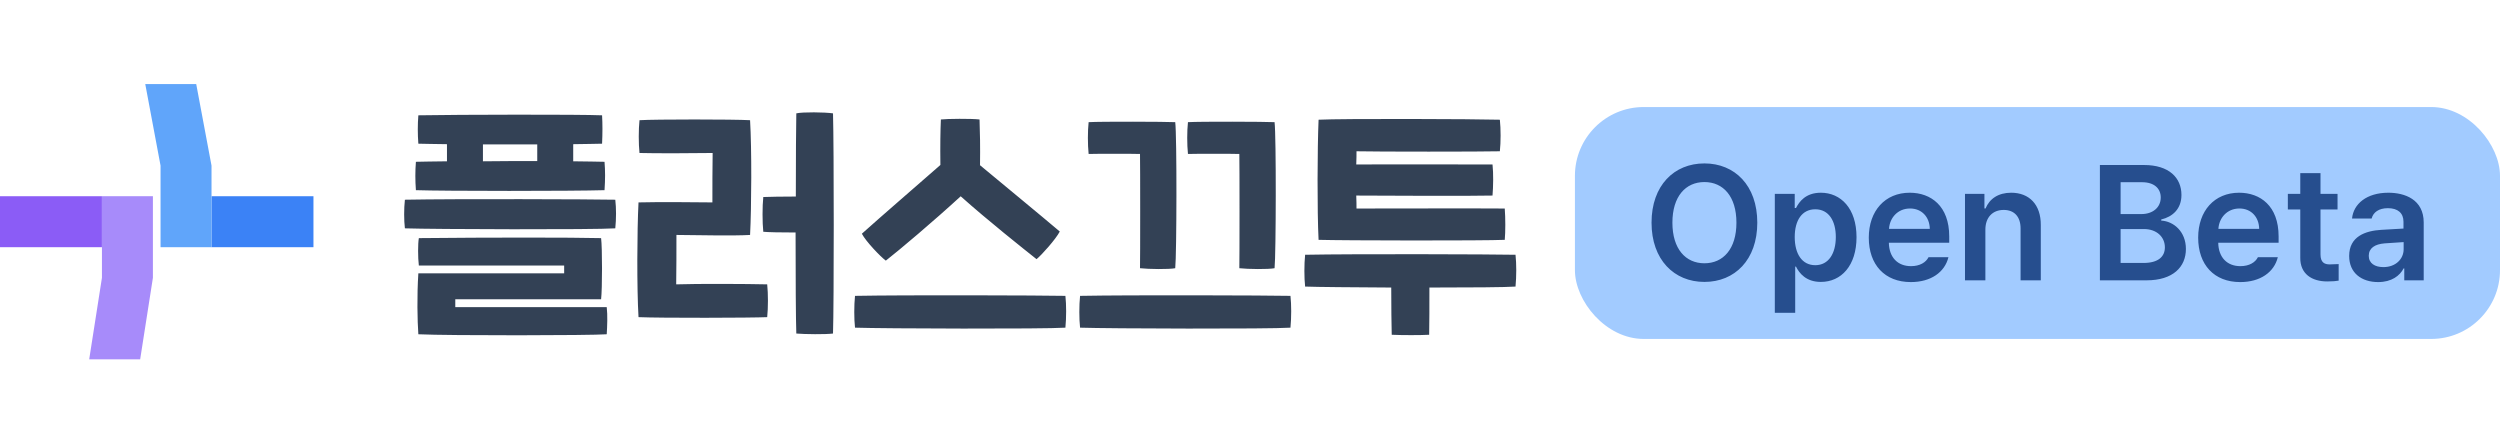 <svg width="981" height="175" viewBox="0 0 981 175" fill="none" xmlns="http://www.w3.org/2000/svg">
<rect y="77" width="40" height="20" fill="#8B5CF6"/>
<path d="M35 141L40 109L40 77H60L60 109L55 141H35Z" fill="#A78BFA"/>
<rect x="123" y="97" width="40" height="20" transform="rotate(-180 123 97)" fill="#3B82F6"/>
<path d="M77 33L83 65L83 97L63 97L63 65L57 33L77 33Z" fill="#60A5FA"/>
<path d="M237.216 74.624C224.832 75.008 174.528 75.008 163.2 74.624C162.912 70.688 162.912 67.232 163.2 63.488C165.6 63.392 170.016 63.392 175.392 63.296V56.576C170.496 56.48 166.56 56.48 164.16 56.384C163.872 52.64 163.872 48.8 164.16 45.248C180.096 44.96 227.328 44.864 236.256 45.248C236.448 48.8 236.448 52.16 236.256 56.384C233.76 56.48 229.728 56.48 224.928 56.576V63.296C230.304 63.392 234.624 63.392 237.216 63.488C237.504 67.232 237.504 70.208 237.216 74.624ZM189.504 56.672V63.296C196.416 63.2 203.904 63.2 210.816 63.2V56.672C203.904 56.672 196.416 56.672 189.504 56.672ZM241.44 78.368C241.824 81.728 241.824 85.856 241.44 89.6C233.184 90.176 170.208 89.984 158.88 89.6C158.496 86.336 158.496 81.92 158.88 78.368C178.848 77.984 232.416 78.176 241.44 78.368ZM178.656 117.44V120.512H238.08C238.464 123.68 238.272 128.096 238.08 131.168C231.84 131.648 176.448 131.744 164.16 131.168C163.776 125.888 163.584 116.096 164.16 107.264H221.376V104.192H164.352C163.968 101.024 163.968 95.648 164.352 93.44C192.288 93.152 224.064 93.152 235.872 93.44C236.352 97.184 236.352 113.312 235.872 117.44H178.656ZM326.873 44.48C327.257 57.632 327.257 119.456 326.873 130.88C323.897 131.264 315.833 131.168 312.473 130.88C312.281 125.696 312.185 108.8 312.185 91.232C306.617 91.232 301.241 91.136 299.513 90.944C299.129 87.296 299.129 80.96 299.513 77.312C301.817 77.216 307.097 77.12 312.281 77.12C312.281 62.24 312.377 48.992 312.473 44.48C315.065 43.904 323.513 44 326.873 44.48ZM265.337 111.584C273.881 111.296 292.985 111.392 301.049 111.584C301.433 115.232 301.433 120.8 301.049 124.448C295.097 124.736 259.289 124.832 250.553 124.448C249.881 113.12 249.977 90.464 250.553 79.424C257.081 79.232 274.265 79.328 279.545 79.424C279.545 74.048 279.545 64.832 279.641 60.032C273.593 60.128 257.081 60.224 250.937 60.032C250.553 56.384 250.553 50.816 250.937 47.168C256.984 46.784 287.801 46.784 294.329 47.168C295 58.4 294.905 81.152 294.329 92.192C287.801 92.576 274.841 92.288 265.433 92.192C265.433 97.568 265.433 106.784 265.337 111.584ZM347.601 102.272C345.489 100.736 339.729 94.688 338.193 91.712C345.681 84.992 358.929 73.568 369.009 64.736C368.913 57.152 369.009 51.296 369.201 46.88C371.793 46.592 381.009 46.496 384.369 46.88C384.561 51.872 384.657 57.728 384.561 64.832C394.833 73.376 408.273 84.416 415.857 90.848C414.321 93.824 408.753 100.064 406.737 101.696C401.553 97.568 387.729 86.624 376.977 77.024C366.321 86.816 352.881 98.144 347.601 102.272ZM418.065 116.096C418.449 119.648 418.449 124.544 418.065 128.576C409.809 129.152 346.833 128.96 335.505 128.576C335.121 125.12 335.121 119.84 335.505 116.096C355.473 115.712 409.041 115.904 418.065 116.096ZM447.338 105.248C447.434 102.464 447.434 63.584 447.338 60.416C445.514 60.32 429.194 60.32 427.178 60.416C426.794 56.672 426.794 51.488 427.178 47.936C431.978 47.648 457.514 47.744 461.162 47.936C461.834 53.312 461.738 99.872 461.162 105.248C458.666 105.728 450.794 105.632 447.338 105.248ZM486.314 105.248C486.41 102.464 486.41 63.584 486.314 60.416C484.49 60.32 468.17 60.32 466.154 60.416C465.77 56.672 465.77 51.488 466.154 47.936C470.954 47.648 496.49 47.744 500.138 47.936C500.81 53.312 500.714 99.872 500.138 105.248C497.642 105.728 489.77 105.632 486.314 105.248ZM423.818 128.576C423.434 125.12 423.434 119.84 423.818 116.096C443.786 115.712 497.354 115.904 506.378 116.096C506.762 119.648 506.762 124.544 506.378 128.576C498.122 129.152 435.146 128.96 423.818 128.576ZM590.466 94.112C582.594 94.496 526.818 94.4 517.41 94.112C516.834 82.88 516.93 58.112 517.41 46.976C526.722 46.496 578.946 46.688 588.546 46.976C588.93 50.624 588.93 55.712 588.546 59.36C581.826 59.552 539.49 59.552 532.29 59.36C532.29 60.512 532.29 62.432 532.194 64.544C544.77 64.448 577.986 64.544 585.666 64.544C586.05 68.192 585.954 73.088 585.666 76.736C578.274 76.928 544.77 76.832 532.194 76.736C532.29 78.944 532.29 80.672 532.29 81.824C539.874 81.824 583.362 81.728 590.466 81.824C590.754 85.568 590.754 91.04 590.466 94.112ZM594.69 99.968C595.074 103.52 595.074 108.416 594.69 112.448C591.042 112.736 576.738 112.832 560.898 112.832C560.898 119.456 560.898 127.712 560.802 131.36C557.634 131.552 549.954 131.552 546.114 131.36C546.018 128.192 545.922 119.744 545.922 112.832C530.85 112.736 516.93 112.64 512.13 112.448C511.746 108.992 511.746 103.712 512.13 99.968C532.098 99.584 585.666 99.776 594.69 99.968Z" fill="#334155"/>
<rect x="618" y="42" width="363" height="91" rx="27" fill="#A2CBFF"/>
<path d="M689.562 87.375C689.562 102 680.688 110.625 668.812 110.625C656.938 110.625 648.062 101.938 648.062 87.375C648.062 72.75 656.938 64.125 668.812 64.125C680.688 64.125 689.562 72.75 689.562 87.375ZM681.375 87.375C681.375 77.062 676.188 71.438 668.812 71.438C661.438 71.438 656.25 77.062 656.25 87.375C656.25 97.688 661.438 103.312 668.812 103.312C676.188 103.312 681.375 97.688 681.375 87.375ZM696.438 122.75V76.062H704.25V81.625H704.75C706 79.188 708.5 75.625 714.5 75.625C722.312 75.625 728.5 81.75 728.5 93.062C728.5 104.25 722.5 110.625 714.5 110.625C708.625 110.625 706 107.125 704.75 104.625H704.438V122.75H696.438ZM704.25 93C704.25 99.625 707.125 104.062 712.312 104.062C717.562 104.062 720.375 99.438 720.375 93C720.375 86.688 717.625 82.125 712.312 82.125C707.125 82.125 704.25 86.438 704.25 93ZM749.812 110.688C739.562 110.688 733.312 103.875 733.312 93.25C733.312 82.75 739.688 75.625 749.375 75.625C757.688 75.625 764.875 80.812 764.875 92.75V95.25H741.188C741.281 101.031 744.688 104.438 749.875 104.438C753.375 104.438 755.75 102.938 756.75 100.938H764.562C763.125 106.812 757.688 110.688 749.812 110.688ZM741.25 89.812H757.25C757.188 85.188 754.125 81.812 749.5 81.812C744.688 81.812 741.5 85.469 741.25 89.812ZM779.062 90.125V110H771.062V76.062H778.688V81.812H779.125C780.688 78 784.125 75.625 789.188 75.625C796.25 75.625 800.875 80.25 800.812 88.375V110H792.875V89.625C792.875 85.062 790.438 82.375 786.25 82.375C782 82.375 779.062 85.188 779.062 90.125ZM824 110V64.75H841.312C851.125 64.75 856 69.75 856 76.5C856 82 852.5 85.062 848.062 86.125V86.562C852.875 86.812 857.75 90.812 857.75 97.688C857.75 104.75 852.688 110 842.312 110H824ZM841.062 103.188C847 103.188 849.5 100.625 849.5 97.062C849.5 93 846.312 89.875 841.25 89.875H832.125V103.188H841.062ZM840.312 84C844.625 84 847.875 81.5 847.875 77.5C847.875 74 845.375 71.5 840.5 71.5H832.125V84H840.312ZM879.062 110.688C868.812 110.688 862.562 103.875 862.562 93.25C862.562 82.75 868.938 75.625 878.625 75.625C886.938 75.625 894.125 80.812 894.125 92.75V95.25H870.438C870.531 101.031 873.938 104.438 879.125 104.438C882.625 104.438 885 102.938 886 100.938H893.812C892.375 106.812 886.938 110.688 879.062 110.688ZM870.5 89.812H886.5C886.438 85.188 883.375 81.812 878.75 81.812C873.938 81.812 870.75 85.469 870.5 89.812ZM917.25 76.062V82.188H910.562V99.812C910.562 103.062 912.188 103.75 914.188 103.75C915.125 103.75 916.688 103.688 917.688 103.625V110.125C916.75 110.312 915.188 110.438 913.188 110.438C907.188 110.438 902.562 107.5 902.625 101.125V82.188H897.75V76.062H902.625V67.938H910.562V76.062H917.25ZM921.812 100.438C921.812 92.812 928.125 90.562 934.438 90.188C936.781 90.031 941.656 89.75 943.125 89.688V87C943.125 83.625 940.938 81.688 937 81.688C933.438 81.688 931.25 83.312 930.625 85.75H922.938C923.5 80 928.688 75.625 937.188 75.625C943.625 75.625 951.062 78.25 951.062 87.312V110H943.438V105.312H943.188C941.688 108.188 938.5 110.688 933.188 110.688C926.688 110.688 921.812 107.125 921.812 100.438ZM929.5 100.375C929.5 103.312 931.875 104.812 935.25 104.812C940.062 104.812 943.188 101.625 943.188 97.812V95C941.719 95.094 937.281 95.406 935.688 95.5C931.875 95.812 929.5 97.375 929.5 100.375Z" fill="#264E8E"/>
</svg>

